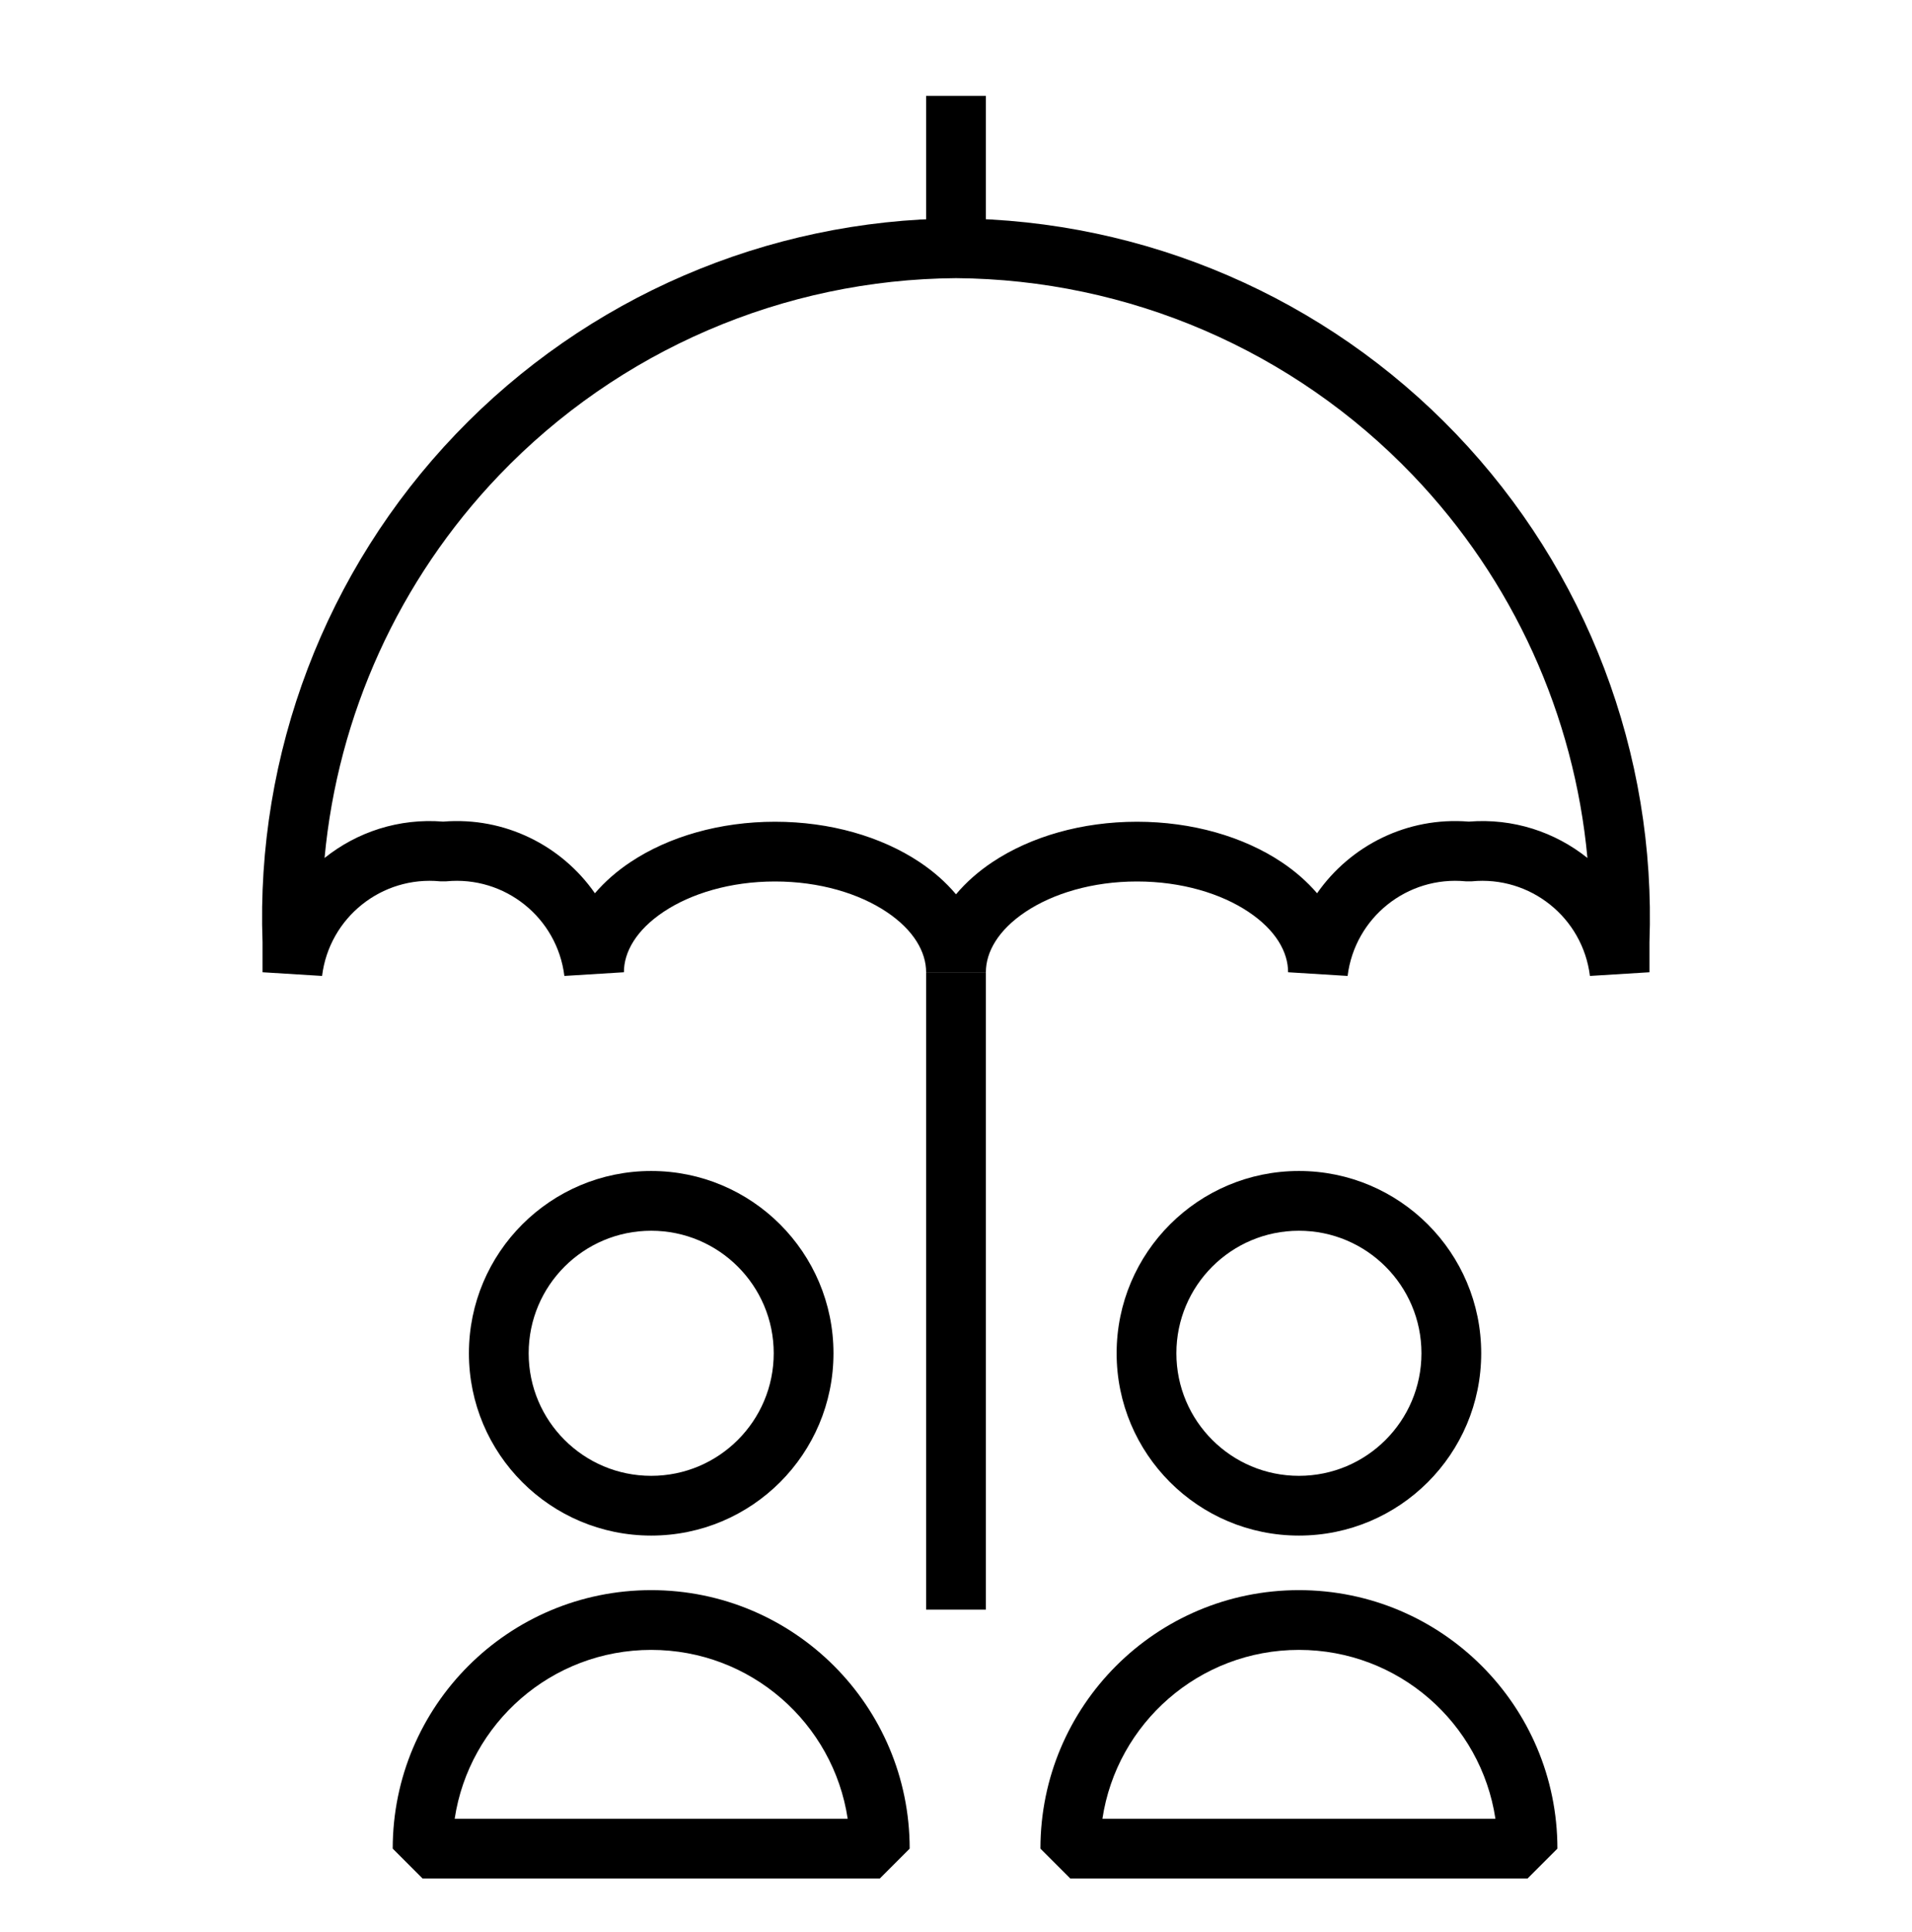 <svg width="96" height="97" viewBox="0 0 96 97" fill="none" xmlns="http://www.w3.org/2000/svg">
  <path fill-rule="evenodd" clip-rule="evenodd"
    d="M22.891 21.788C29.45 14.934 38.504 11.03 47.99 10.965H48.01C57.496 11.03 66.55 14.934 73.109 21.788C79.66 28.635 83.162 37.841 82.818 47.31V48.813L79.829 48.998C79.466 46.067 76.832 43.96 73.893 44.249H73.599C70.66 43.96 68.026 46.067 67.662 48.998L64.674 48.813C64.674 47.799 64.057 46.696 62.681 45.779C61.315 44.868 59.342 44.256 57.087 44.256C54.832 44.256 52.859 44.868 51.493 45.779C50.117 46.696 49.5 47.799 49.5 48.813H46.5C46.5 47.799 45.883 46.696 44.507 45.779C43.141 44.868 41.168 44.256 38.913 44.256C36.658 44.256 34.685 44.868 33.319 45.779C31.943 46.696 31.326 47.799 31.326 48.813L28.337 48.998C27.974 46.067 25.34 43.96 22.401 44.249H22.107C19.168 43.96 16.534 46.067 16.171 48.998L13.182 48.813V47.31C12.838 37.841 16.34 28.635 22.891 21.788ZM16.296 43.076C17.922 41.773 20.027 41.07 22.254 41.25C25.346 40.999 28.204 42.454 29.87 44.848C30.378 44.254 30.986 43.728 31.655 43.283C33.578 42.001 36.148 41.256 38.913 41.256C41.678 41.256 44.248 42.001 46.171 43.283C46.859 43.741 47.483 44.284 48 44.9C48.517 44.284 49.141 43.741 49.829 43.283C51.752 42.001 54.322 41.256 57.087 41.256C59.852 41.256 62.422 42.001 64.345 43.283C65.013 43.728 65.621 44.254 66.13 44.848C67.796 42.454 70.654 40.999 73.746 41.25C75.972 41.07 78.078 41.773 79.704 43.076C79.04 35.906 75.975 29.122 70.941 23.862C64.946 17.597 56.67 14.027 48 13.965C39.33 14.027 31.054 17.597 25.059 23.862C20.025 29.122 16.96 35.906 16.296 43.076Z"
    fill="currentcolor" />
  <path fill-rule="evenodd" clip-rule="evenodd" d="M49.5 4.813V12.465H46.5V4.813H49.5Z"
    fill="currentcolor" />
  <path fill-rule="evenodd" clip-rule="evenodd"
    d="M22.829 91.313H42.562C41.839 86.514 37.697 82.835 32.696 82.835C27.695 82.835 23.553 86.514 22.829 91.313ZM19.718 92.813C19.718 85.645 25.528 79.835 32.696 79.835C39.864 79.835 45.674 85.645 45.674 92.813L44.174 94.313H21.218L19.718 92.813Z"
    fill="currentcolor" />
  <path fill-rule="evenodd" clip-rule="evenodd"
    d="M23.544 67.943C23.544 62.889 27.641 58.791 32.696 58.791C37.75 58.791 41.848 62.889 41.848 67.943C41.848 72.998 37.75 77.096 32.696 77.096C27.641 77.096 23.544 72.998 23.544 67.943ZM32.696 61.791C29.298 61.791 26.544 64.546 26.544 67.943C26.544 71.341 29.298 74.096 32.696 74.096C36.093 74.096 38.848 71.341 38.848 67.943C38.848 64.546 36.093 61.791 32.696 61.791Z"
    fill="currentcolor" />
  <path fill-rule="evenodd" clip-rule="evenodd"
    d="M55.351 91.313H75.084C74.36 86.514 70.219 82.835 65.218 82.835C60.217 82.835 56.075 86.514 55.351 91.313ZM52.239 92.813C52.239 85.645 58.05 79.835 65.218 79.835C72.385 79.835 78.196 85.645 78.196 92.813L76.696 94.313H53.739L52.239 92.813Z"
    fill="currentcolor" />
  <path fill-rule="evenodd" clip-rule="evenodd"
    d="M56.065 67.943C56.065 62.889 60.163 58.791 65.218 58.791C70.272 58.791 74.37 62.889 74.37 67.943C74.37 72.998 70.272 77.096 65.218 77.096C60.163 77.096 56.065 72.998 56.065 67.943ZM65.218 61.791C61.82 61.791 59.065 64.546 59.065 67.943C59.065 71.341 61.82 74.096 65.218 74.096C68.615 74.096 71.37 71.341 71.37 67.943C71.37 64.546 68.615 61.791 65.218 61.791Z"
    fill="currentcolor" />
  <path fill-rule="evenodd" clip-rule="evenodd" d="M46.5 80.813L46.5 48.813H49.5L49.5 80.813H46.5Z"
    fill="currentcolor" />
</svg>